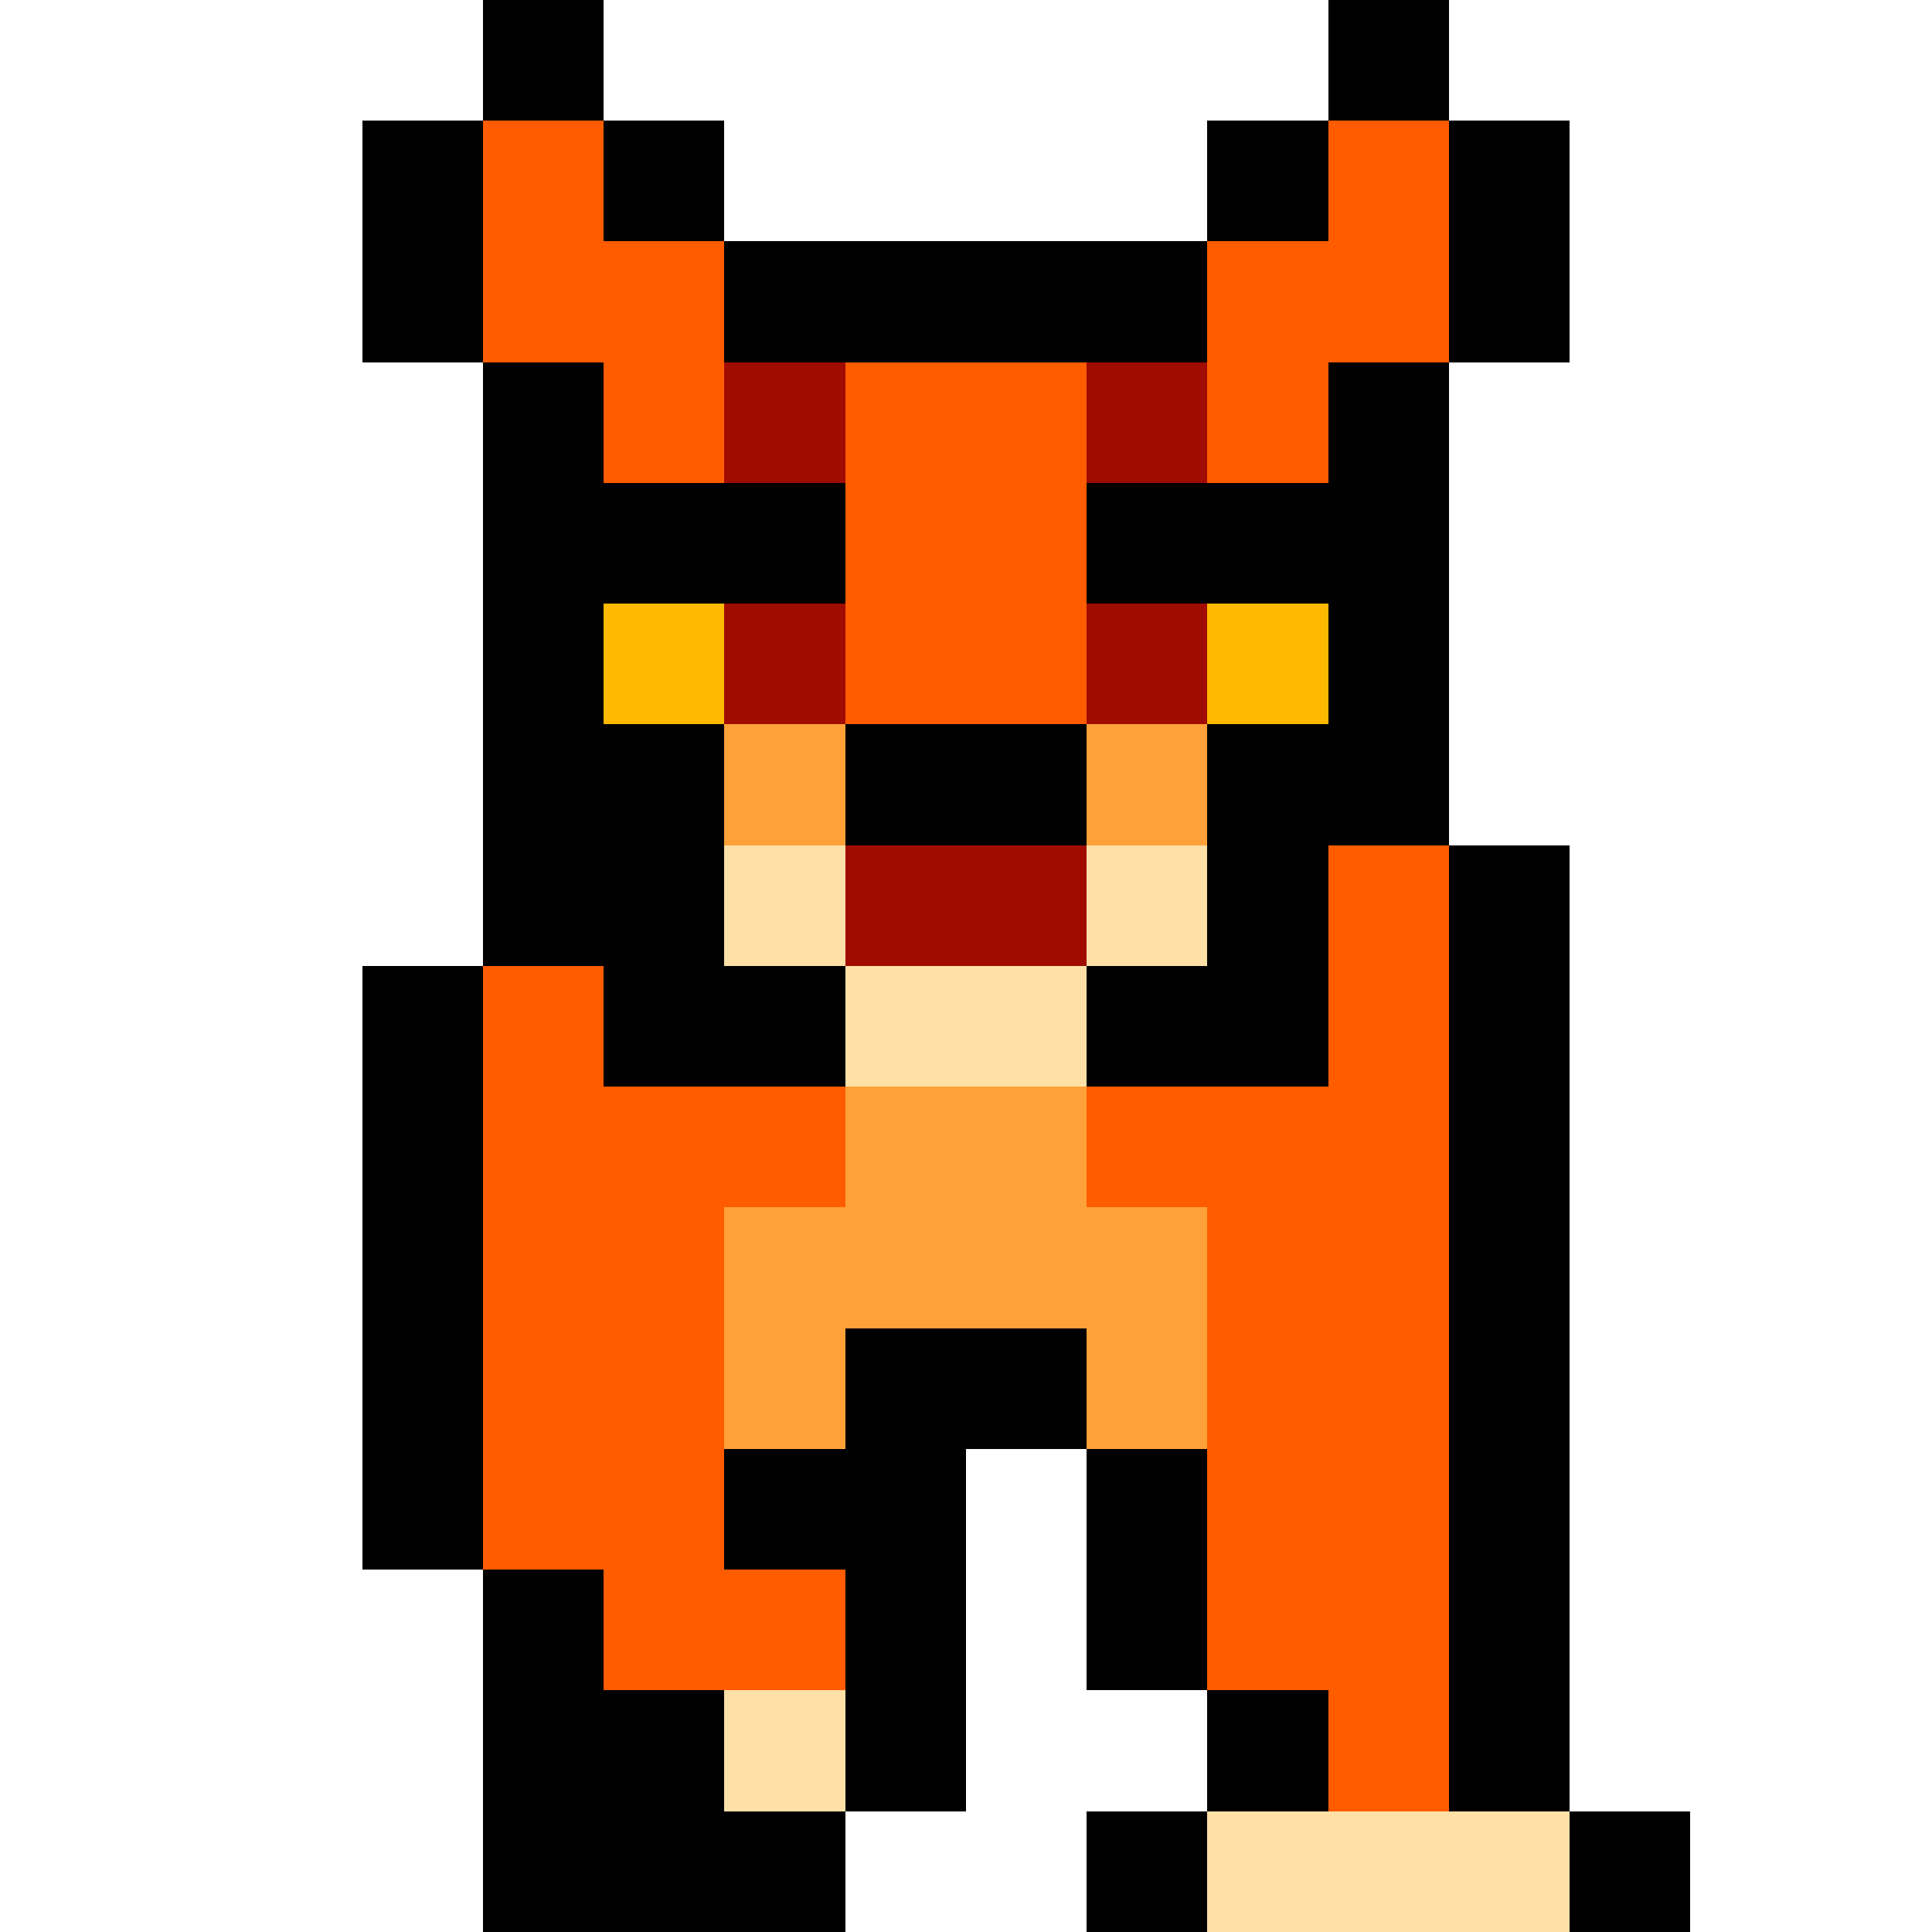 <svg xmlns="http://www.w3.org/2000/svg" viewBox="0 -0.5 16 16" shape-rendering="crispEdges">
<path stroke="#000000" d="M4 0h1M11 0h1M3 1h1M5 1h1M10 1h1M12 1h1M3 2h1M6 2h4M12 2h1M4 3h1M11 3h1M4 4h3M9 4h3M4 5h1M11 5h1M4 6h2M7 6h2M10 6h2M4 7h2M10 7h1M12 7h1M3 8h1M5 8h2M9 8h2M12 8h1M3 9h1M12 9h1M3 10h1M12 10h1M3 11h1M7 11h2M12 11h1M3 12h1M6 12h2M9 12h1M12 12h1M4 13h1M7 13h1M9 13h1M12 13h1M4 14h2M7 14h1M10 14h1M12 14h1M4 15h3M9 15h1M13 15h1" />
<path stroke="#ff5c00" d="M4 1h1M11 1h1M4 2h2M10 2h2M5 3h1M7 3h2M10 3h1M7 4h2M7 5h2M11 7h1M4 8h1M11 8h1M4 9h3M9 9h3M4 10h2M10 10h2M4 11h2M10 11h2M4 12h2M10 12h2M5 13h2M10 13h2M11 14h1" />
<path stroke="#a00c00" d="M6 3h1M9 3h1M6 5h1M9 5h1M7 7h2" />
<path stroke="#ffb900" d="M5 5h1M10 5h1" />
<path stroke="#ffa139" d="M6 6h1M9 6h1M7 9h2M6 10h4M6 11h1M9 11h1" />
<path stroke="#ffe1a7" d="M6 7h1M9 7h1M7 8h2M6 14h1M10 15h3" />
</svg>